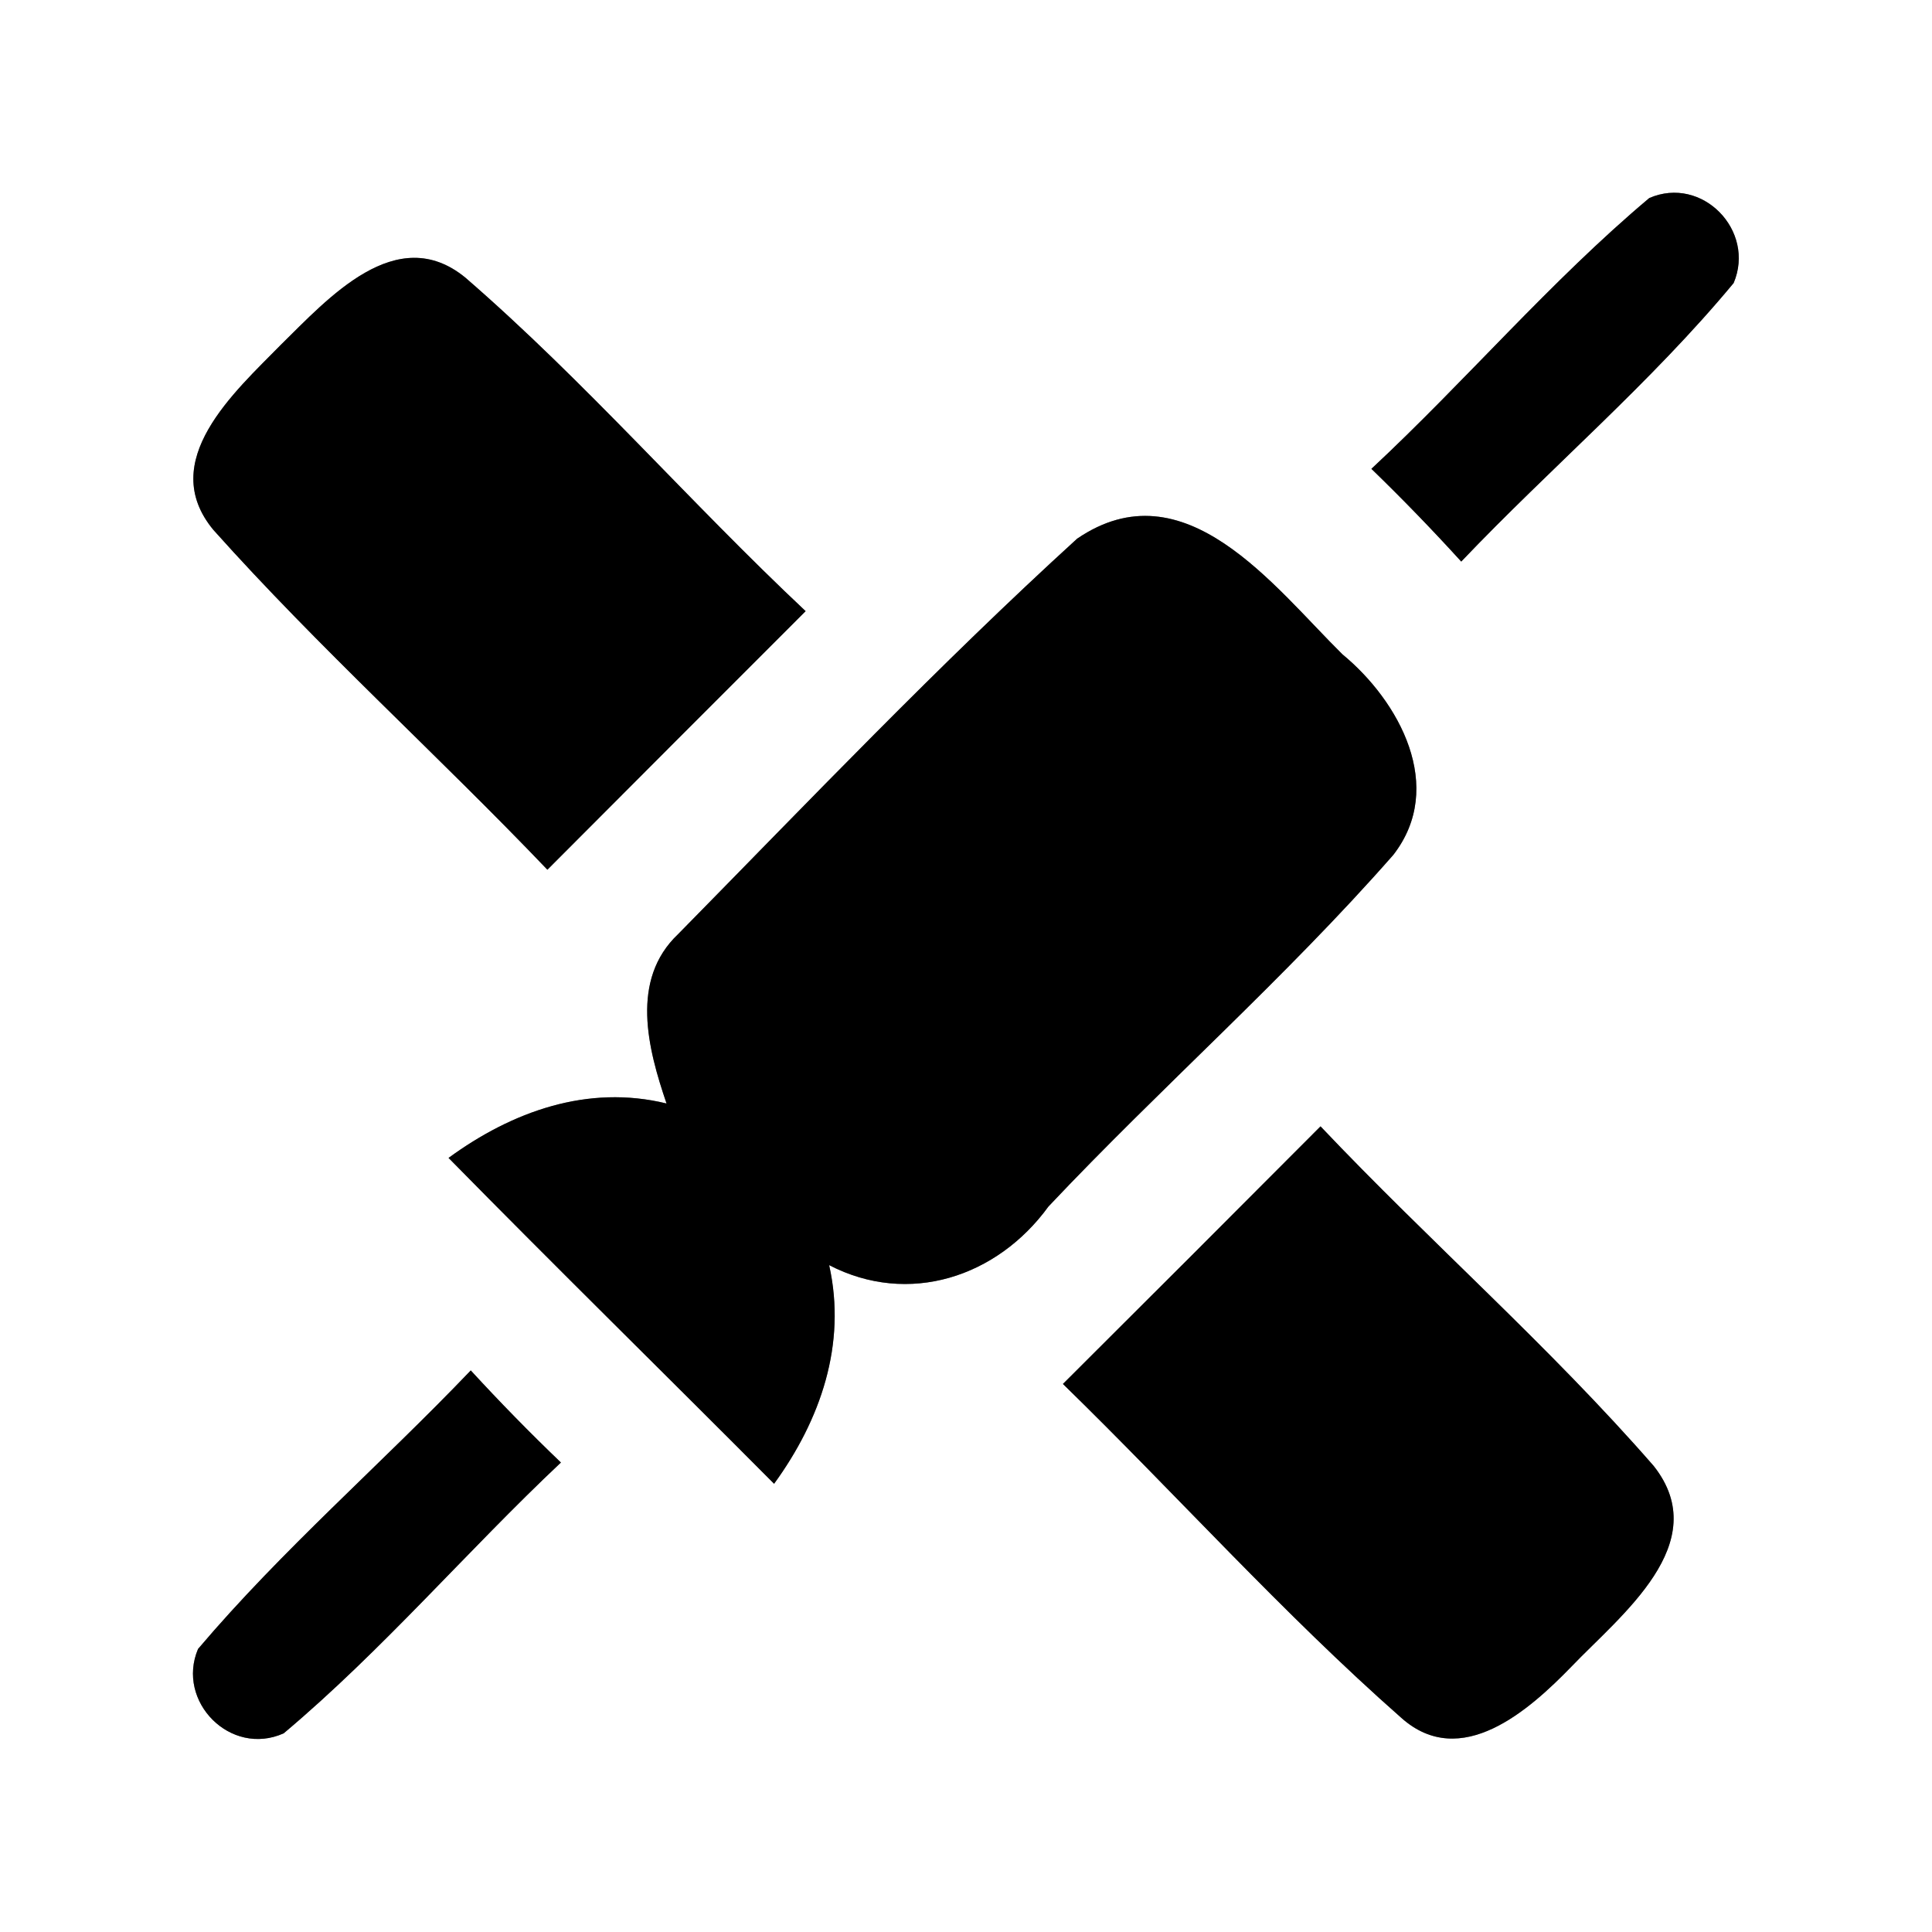 <?xml version="1.0" encoding="UTF-8" ?>
<!DOCTYPE svg PUBLIC "-//W3C//DTD SVG 1.1//EN" "http://www.w3.org/Graphics/SVG/1.1/DTD/svg11.dtd">
<svg width="60pt" height="60pt" viewBox="0 0 60 60" version="1.1" xmlns="http://www.w3.org/2000/svg">
<rect x="0" y="0" width="60" height="60" fill="#808080" stroke="none"/>
<g id="#ffffffff">
<path fill="#ffffff" opacity="1.00" d=" M 0.00 0.00 L 60.00 0.00 L 60.00 60.00 L 0.00 60.00 L 0.00 0.00 M 51.22 6.15 C 48.14 8.74 45.53 11.82 42.59 14.56 C 43.55 15.49 44.48 16.45 45.38 17.44 C 48.16 14.52 51.26 11.90 53.84 8.79 C 54.53 7.16 52.86 5.44 51.22 6.15 M 8.72 10.71 C 7.29 12.17 4.85 14.32 6.63 16.46 C 9.91 20.13 13.59 23.44 17.00 27.01 C 19.67 24.33 22.34 21.66 25.02 18.98 C 21.42 15.60 18.18 11.85 14.45 8.62 C 12.31 6.87 10.18 9.28 8.72 10.71 M 33.45 16.73 C 29.16 20.64 25.13 24.87 21.06 29.01 C 19.56 30.43 20.12 32.57 20.70 34.27 C 18.25 33.67 15.90 34.52 13.93 35.96 C 17.27 39.36 20.68 42.70 24.04 46.08 C 25.48 44.10 26.30 41.75 25.75 39.29 C 28.22 40.57 30.97 39.66 32.56 37.47 C 36.06 33.76 39.91 30.38 43.27 26.55 C 44.91 24.44 43.46 21.78 41.69 20.32 C 39.56 18.22 36.79 14.45 33.45 16.73 M 33.01 42.98 C 36.54 46.42 39.83 50.10 43.52 53.35 C 45.37 55.00 47.49 53.11 48.80 51.76 C 50.33 50.16 53.25 47.93 51.36 45.53 C 48.13 41.82 44.40 38.56 41.01 34.98 C 38.35 37.65 35.68 40.32 33.01 42.98 M 14.62 42.56 C 11.83 45.48 8.76 48.13 6.15 51.21 C 5.46 52.84 7.16 54.57 8.81 53.83 C 11.88 51.25 14.50 48.17 17.42 45.42 C 16.46 44.50 15.52 43.54 14.62 42.56 Z" />
</g>
<g id="#000000ff">
<path fill="#000000" opacity="1.00" d=" M 51.22 6.15 C 52.86 5.44 54.53 7.16 53.84 8.79 C 51.26 11.90 48.16 14.52 45.38 17.44 C 44.48 16.45 43.55 15.49 42.59 14.56 C 45.53 11.82 48.14 8.74 51.22 6.15 Z" />
<path fill="#000000" opacity="1.00" d=" M 8.72 10.71 C 10.18 9.28 12.31 6.87 14.45 8.62 C 18.18 11.85 21.42 15.60 25.02 18.98 C 22.34 21.66 19.67 24.33 17.00 27.01 C 13.59 23.44 9.91 20.13 6.63 16.46 C 4.85 14.32 7.29 12.17 8.72 10.71 Z" />
<path fill="#000000" opacity="1.00" d=" M 33.45 16.73 C 36.79 14.45 39.56 18.22 41.69 20.32 C 43.46 21.78 44.91 24.44 43.27 26.55 C 39.91 30.38 36.06 33.76 32.56 37.47 C 30.97 39.66 28.22 40.57 25.75 39.29 C 26.30 41.75 25.48 44.10 24.04 46.08 C 20.68 42.70 17.27 39.36 13.93 35.96 C 15.90 34.52 18.25 33.67 20.70 34.27 C 20.12 32.57 19.56 30.43 21.06 29.01 C 25.13 24.87 29.16 20.64 33.45 16.73 Z" />
<path fill="#000000" opacity="1.00" d=" M 33.01 42.98 C 35.68 40.32 38.35 37.65 41.01 34.98 C 44.40 38.56 48.13 41.82 51.36 45.53 C 53.25 47.93 50.33 50.16 48.80 51.76 C 47.49 53.11 45.37 55.00 43.52 53.35 C 39.83 50.10 36.54 46.42 33.01 42.98 Z" />
<path fill="#000000" opacity="1.00" d=" M 14.62 42.56 C 15.52 43.54 16.46 44.50 17.42 45.42 C 14.50 48.17 11.88 51.25 8.81 53.83 C 7.16 54.57 5.46 52.84 6.15 51.21 C 8.76 48.13 11.83 45.48 14.62 42.56 Z" />
</g>
</svg>

